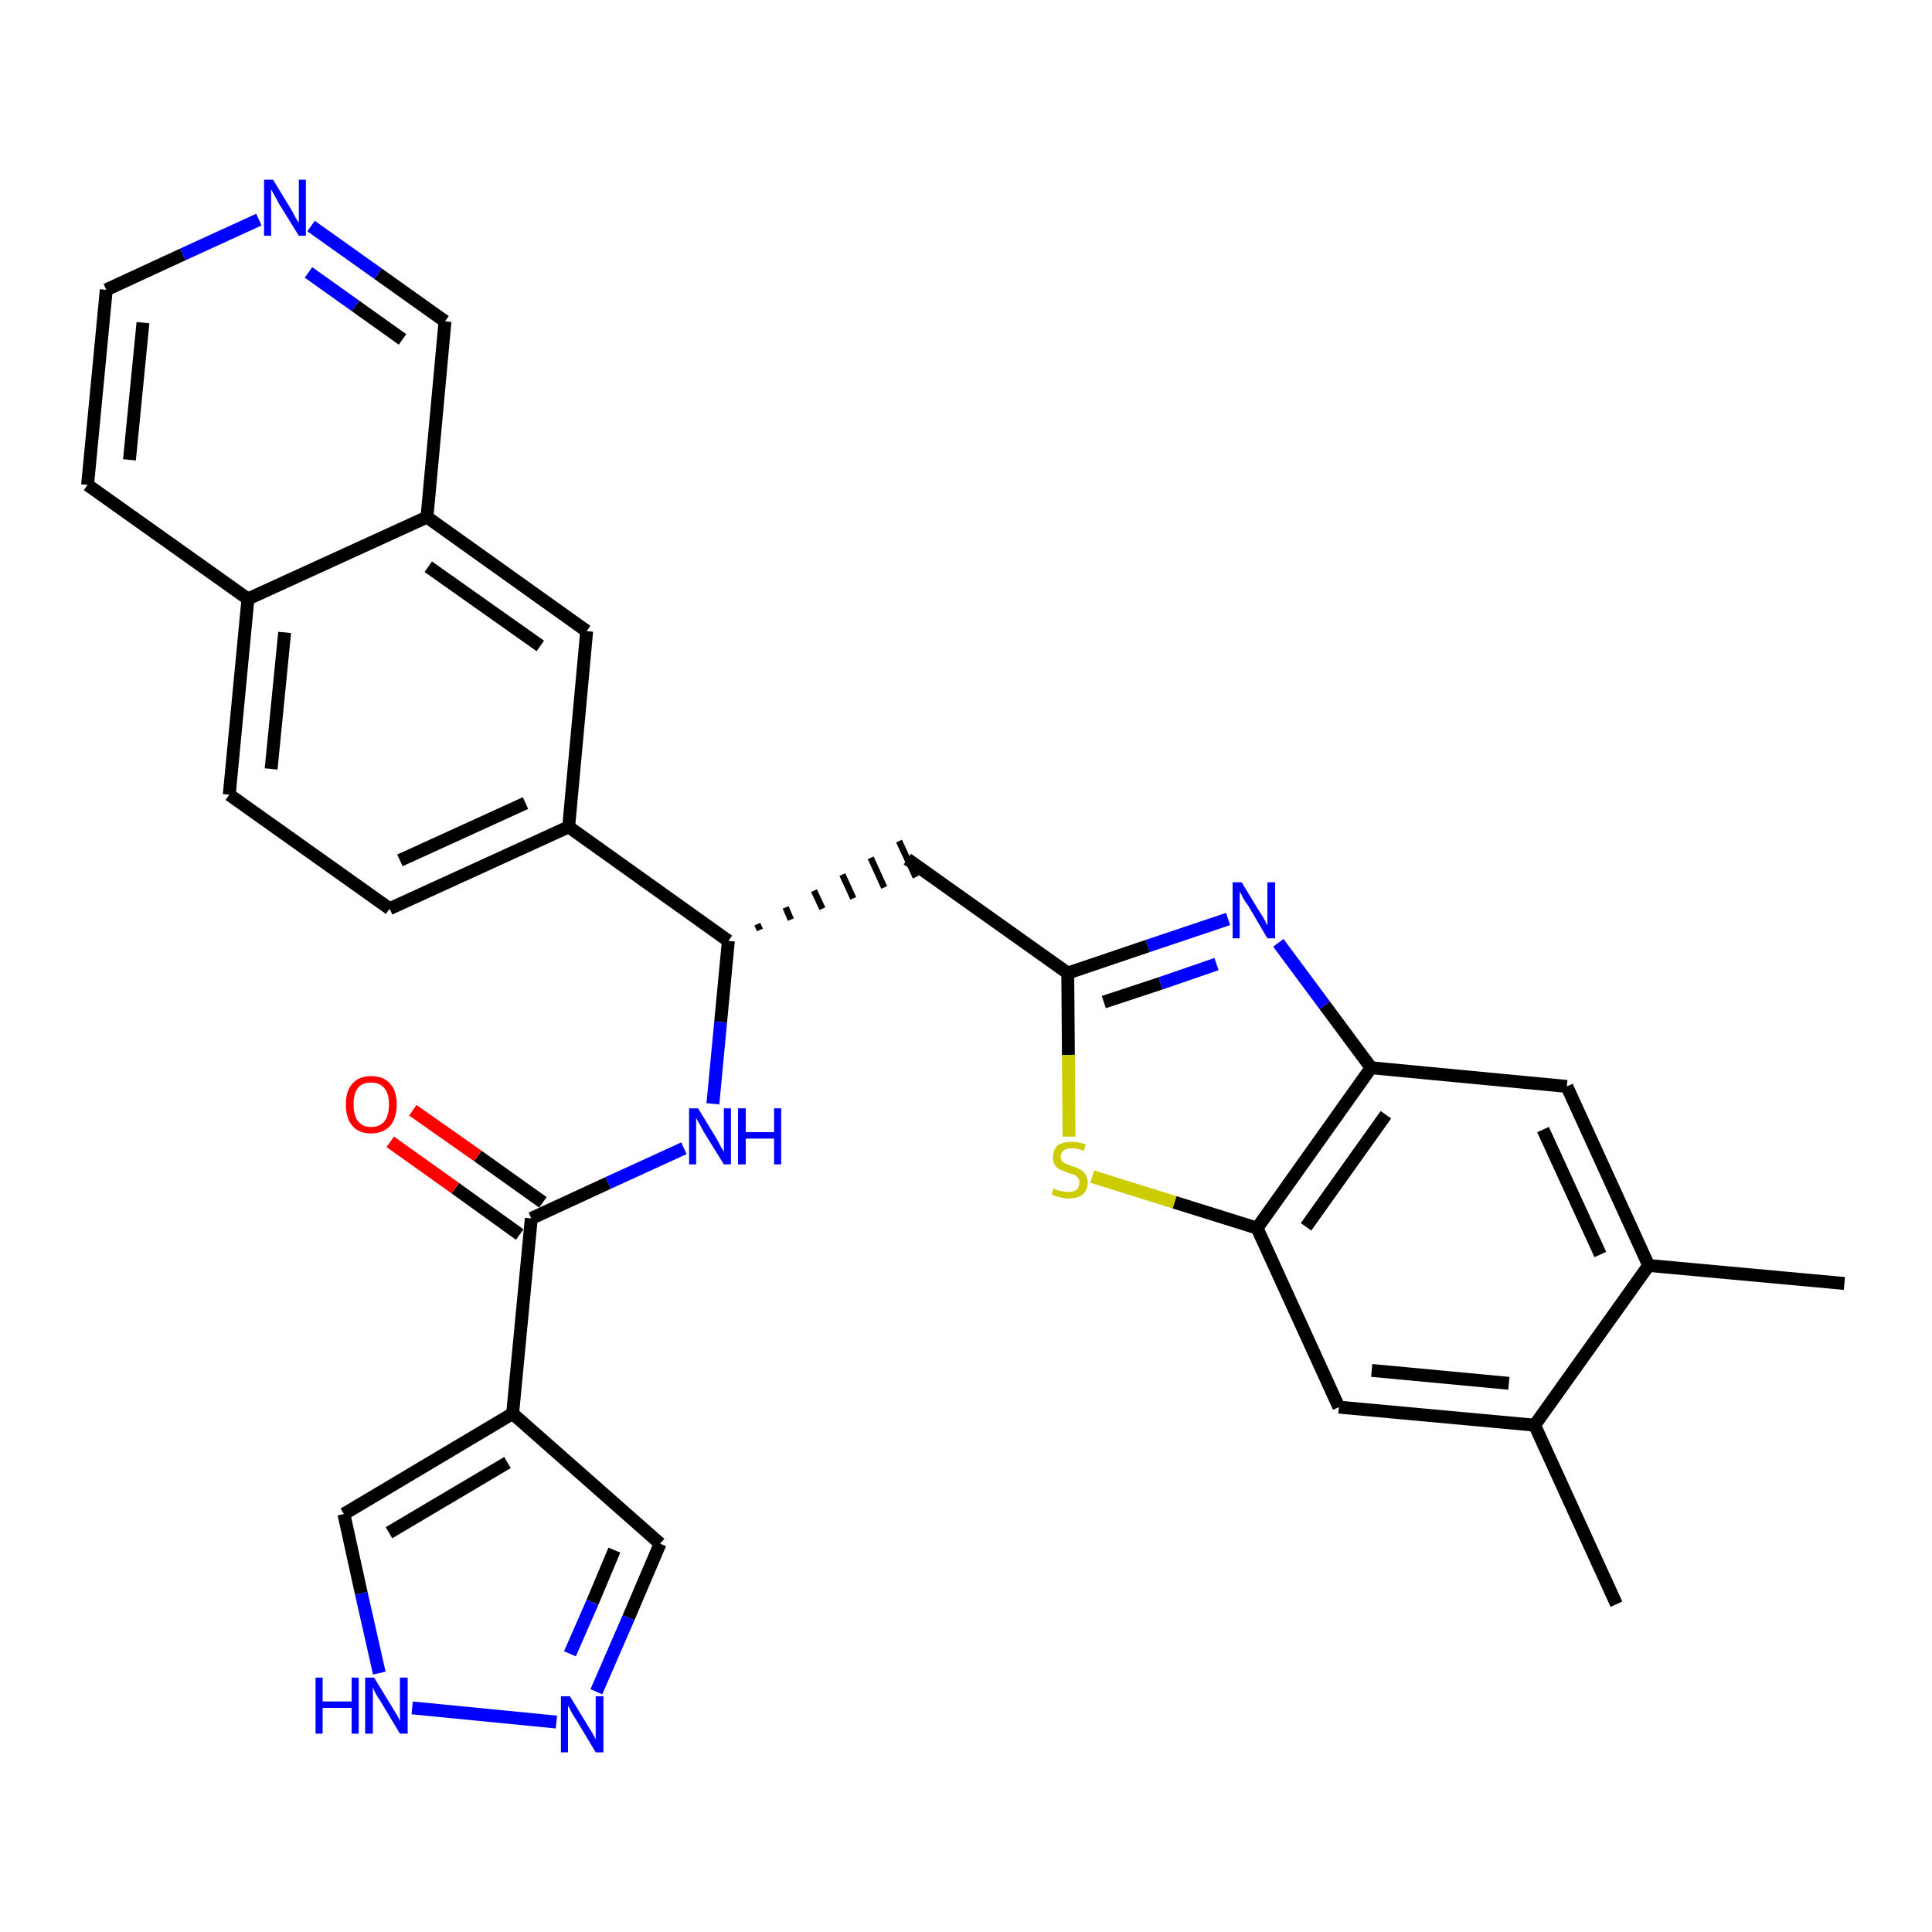<?xml version='1.0' encoding='iso-8859-1'?>
<svg version='1.1' baseProfile='full'
              xmlns='http://www.w3.org/2000/svg'
                      xmlns:rdkit='http://www.rdkit.org/xml'
                      xmlns:xlink='http://www.w3.org/1999/xlink'
                  xml:space='preserve'
width='300px' height='300px' viewBox='0 0 300 300'>
<!-- END OF HEADER -->
<path class='bond-0 atom-0 atom-1' d='M 286.4,199.3 L 256.0,196.5' style='fill:none;fill-rule:evenodd;stroke:#000000;stroke-width:2.0px;stroke-linecap:butt;stroke-linejoin:miter;stroke-opacity:1' />
<path class='bond-1 atom-1 atom-2' d='M 256.0,196.5 L 243.3,168.7' style='fill:none;fill-rule:evenodd;stroke:#000000;stroke-width:2.0px;stroke-linecap:butt;stroke-linejoin:miter;stroke-opacity:1' />
<path class='bond-1 atom-1 atom-2' d='M 248.5,194.8 L 239.6,175.4' style='fill:none;fill-rule:evenodd;stroke:#000000;stroke-width:2.0px;stroke-linecap:butt;stroke-linejoin:miter;stroke-opacity:1' />
<path class='bond-30 atom-29 atom-1' d='M 238.3,221.3 L 256.0,196.5' style='fill:none;fill-rule:evenodd;stroke:#000000;stroke-width:2.0px;stroke-linecap:butt;stroke-linejoin:miter;stroke-opacity:1' />
<path class='bond-2 atom-2 atom-3' d='M 243.3,168.7 L 212.9,165.8' style='fill:none;fill-rule:evenodd;stroke:#000000;stroke-width:2.0px;stroke-linecap:butt;stroke-linejoin:miter;stroke-opacity:1' />
<path class='bond-3 atom-3 atom-4' d='M 212.9,165.8 L 205.7,156.1' style='fill:none;fill-rule:evenodd;stroke:#000000;stroke-width:2.0px;stroke-linecap:butt;stroke-linejoin:miter;stroke-opacity:1' />
<path class='bond-3 atom-3 atom-4' d='M 205.7,156.1 L 198.5,146.4' style='fill:none;fill-rule:evenodd;stroke:#0000FF;stroke-width:2.0px;stroke-linecap:butt;stroke-linejoin:miter;stroke-opacity:1' />
<path class='bond-31 atom-27 atom-3' d='M 195.2,190.7 L 212.9,165.8' style='fill:none;fill-rule:evenodd;stroke:#000000;stroke-width:2.0px;stroke-linecap:butt;stroke-linejoin:miter;stroke-opacity:1' />
<path class='bond-31 atom-27 atom-3' d='M 202.8,190.5 L 215.2,173.1' style='fill:none;fill-rule:evenodd;stroke:#000000;stroke-width:2.0px;stroke-linecap:butt;stroke-linejoin:miter;stroke-opacity:1' />
<path class='bond-4 atom-4 atom-5' d='M 190.7,142.7 L 178.2,146.9' style='fill:none;fill-rule:evenodd;stroke:#0000FF;stroke-width:2.0px;stroke-linecap:butt;stroke-linejoin:miter;stroke-opacity:1' />
<path class='bond-4 atom-4 atom-5' d='M 178.2,146.9 L 165.8,151.1' style='fill:none;fill-rule:evenodd;stroke:#000000;stroke-width:2.0px;stroke-linecap:butt;stroke-linejoin:miter;stroke-opacity:1' />
<path class='bond-4 atom-4 atom-5' d='M 188.9,149.7 L 180.2,152.7' style='fill:none;fill-rule:evenodd;stroke:#0000FF;stroke-width:2.0px;stroke-linecap:butt;stroke-linejoin:miter;stroke-opacity:1' />
<path class='bond-4 atom-4 atom-5' d='M 180.2,152.7 L 171.4,155.6' style='fill:none;fill-rule:evenodd;stroke:#000000;stroke-width:2.0px;stroke-linecap:butt;stroke-linejoin:miter;stroke-opacity:1' />
<path class='bond-5 atom-5 atom-6' d='M 165.8,151.1 L 140.9,133.4' style='fill:none;fill-rule:evenodd;stroke:#000000;stroke-width:2.0px;stroke-linecap:butt;stroke-linejoin:miter;stroke-opacity:1' />
<path class='bond-25 atom-5 atom-26' d='M 165.8,151.1 L 165.9,163.8' style='fill:none;fill-rule:evenodd;stroke:#000000;stroke-width:2.0px;stroke-linecap:butt;stroke-linejoin:miter;stroke-opacity:1' />
<path class='bond-25 atom-5 atom-26' d='M 165.9,163.8 L 166.0,176.5' style='fill:none;fill-rule:evenodd;stroke:#CCCC00;stroke-width:2.0px;stroke-linecap:butt;stroke-linejoin:miter;stroke-opacity:1' />
<path class='bond-6 atom-7 atom-6' d='M 118.0,144.4 L 117.6,143.5' style='fill:none;fill-rule:evenodd;stroke:#000000;stroke-width:1.0px;stroke-linecap:butt;stroke-linejoin:miter;stroke-opacity:1' />
<path class='bond-6 atom-7 atom-6' d='M 122.8,142.8 L 122.0,140.9' style='fill:none;fill-rule:evenodd;stroke:#000000;stroke-width:1.0px;stroke-linecap:butt;stroke-linejoin:miter;stroke-opacity:1' />
<path class='bond-6 atom-7 atom-6' d='M 127.7,141.1 L 126.4,138.3' style='fill:none;fill-rule:evenodd;stroke:#000000;stroke-width:1.0px;stroke-linecap:butt;stroke-linejoin:miter;stroke-opacity:1' />
<path class='bond-6 atom-7 atom-6' d='M 132.5,139.5 L 130.8,135.8' style='fill:none;fill-rule:evenodd;stroke:#000000;stroke-width:1.0px;stroke-linecap:butt;stroke-linejoin:miter;stroke-opacity:1' />
<path class='bond-6 atom-7 atom-6' d='M 137.3,137.8 L 135.2,133.2' style='fill:none;fill-rule:evenodd;stroke:#000000;stroke-width:1.0px;stroke-linecap:butt;stroke-linejoin:miter;stroke-opacity:1' />
<path class='bond-6 atom-7 atom-6' d='M 142.2,136.2 L 139.6,130.6' style='fill:none;fill-rule:evenodd;stroke:#000000;stroke-width:1.0px;stroke-linecap:butt;stroke-linejoin:miter;stroke-opacity:1' />
<path class='bond-7 atom-7 atom-8' d='M 113.1,146.1 L 111.9,158.7' style='fill:none;fill-rule:evenodd;stroke:#000000;stroke-width:2.0px;stroke-linecap:butt;stroke-linejoin:miter;stroke-opacity:1' />
<path class='bond-7 atom-7 atom-8' d='M 111.9,158.7 L 110.7,171.4' style='fill:none;fill-rule:evenodd;stroke:#0000FF;stroke-width:2.0px;stroke-linecap:butt;stroke-linejoin:miter;stroke-opacity:1' />
<path class='bond-15 atom-7 atom-16' d='M 113.1,146.1 L 88.3,128.4' style='fill:none;fill-rule:evenodd;stroke:#000000;stroke-width:2.0px;stroke-linecap:butt;stroke-linejoin:miter;stroke-opacity:1' />
<path class='bond-8 atom-8 atom-9' d='M 106.2,178.3 L 94.4,183.7' style='fill:none;fill-rule:evenodd;stroke:#0000FF;stroke-width:2.0px;stroke-linecap:butt;stroke-linejoin:miter;stroke-opacity:1' />
<path class='bond-8 atom-8 atom-9' d='M 94.4,183.7 L 82.5,189.2' style='fill:none;fill-rule:evenodd;stroke:#000000;stroke-width:2.0px;stroke-linecap:butt;stroke-linejoin:miter;stroke-opacity:1' />
<path class='bond-9 atom-9 atom-10' d='M 84.3,186.7 L 74.2,179.5' style='fill:none;fill-rule:evenodd;stroke:#000000;stroke-width:2.0px;stroke-linecap:butt;stroke-linejoin:miter;stroke-opacity:1' />
<path class='bond-9 atom-9 atom-10' d='M 74.2,179.5 L 64.1,172.4' style='fill:none;fill-rule:evenodd;stroke:#FF0000;stroke-width:2.0px;stroke-linecap:butt;stroke-linejoin:miter;stroke-opacity:1' />
<path class='bond-9 atom-9 atom-10' d='M 80.7,191.7 L 70.7,184.5' style='fill:none;fill-rule:evenodd;stroke:#000000;stroke-width:2.0px;stroke-linecap:butt;stroke-linejoin:miter;stroke-opacity:1' />
<path class='bond-9 atom-9 atom-10' d='M 70.7,184.5 L 60.6,177.3' style='fill:none;fill-rule:evenodd;stroke:#FF0000;stroke-width:2.0px;stroke-linecap:butt;stroke-linejoin:miter;stroke-opacity:1' />
<path class='bond-10 atom-9 atom-11' d='M 82.5,189.2 L 79.6,219.5' style='fill:none;fill-rule:evenodd;stroke:#000000;stroke-width:2.0px;stroke-linecap:butt;stroke-linejoin:miter;stroke-opacity:1' />
<path class='bond-11 atom-11 atom-12' d='M 79.6,219.5 L 102.5,239.7' style='fill:none;fill-rule:evenodd;stroke:#000000;stroke-width:2.0px;stroke-linecap:butt;stroke-linejoin:miter;stroke-opacity:1' />
<path class='bond-32 atom-15 atom-11' d='M 53.4,235.1 L 79.6,219.5' style='fill:none;fill-rule:evenodd;stroke:#000000;stroke-width:2.0px;stroke-linecap:butt;stroke-linejoin:miter;stroke-opacity:1' />
<path class='bond-32 atom-15 atom-11' d='M 60.4,238.0 L 78.8,227.1' style='fill:none;fill-rule:evenodd;stroke:#000000;stroke-width:2.0px;stroke-linecap:butt;stroke-linejoin:miter;stroke-opacity:1' />
<path class='bond-12 atom-12 atom-13' d='M 102.5,239.7 L 97.6,251.2' style='fill:none;fill-rule:evenodd;stroke:#000000;stroke-width:2.0px;stroke-linecap:butt;stroke-linejoin:miter;stroke-opacity:1' />
<path class='bond-12 atom-12 atom-13' d='M 97.6,251.2 L 92.6,262.7' style='fill:none;fill-rule:evenodd;stroke:#0000FF;stroke-width:2.0px;stroke-linecap:butt;stroke-linejoin:miter;stroke-opacity:1' />
<path class='bond-12 atom-12 atom-13' d='M 95.4,240.7 L 92.0,248.8' style='fill:none;fill-rule:evenodd;stroke:#000000;stroke-width:2.0px;stroke-linecap:butt;stroke-linejoin:miter;stroke-opacity:1' />
<path class='bond-12 atom-12 atom-13' d='M 92.0,248.8 L 88.5,256.8' style='fill:none;fill-rule:evenodd;stroke:#0000FF;stroke-width:2.0px;stroke-linecap:butt;stroke-linejoin:miter;stroke-opacity:1' />
<path class='bond-13 atom-13 atom-14' d='M 86.4,267.4 L 64.0,265.2' style='fill:none;fill-rule:evenodd;stroke:#0000FF;stroke-width:2.0px;stroke-linecap:butt;stroke-linejoin:miter;stroke-opacity:1' />
<path class='bond-14 atom-14 atom-15' d='M 58.9,259.8 L 56.1,247.4' style='fill:none;fill-rule:evenodd;stroke:#0000FF;stroke-width:2.0px;stroke-linecap:butt;stroke-linejoin:miter;stroke-opacity:1' />
<path class='bond-14 atom-14 atom-15' d='M 56.1,247.4 L 53.4,235.1' style='fill:none;fill-rule:evenodd;stroke:#000000;stroke-width:2.0px;stroke-linecap:butt;stroke-linejoin:miter;stroke-opacity:1' />
<path class='bond-16 atom-16 atom-17' d='M 88.3,128.4 L 60.5,141.1' style='fill:none;fill-rule:evenodd;stroke:#000000;stroke-width:2.0px;stroke-linecap:butt;stroke-linejoin:miter;stroke-opacity:1' />
<path class='bond-16 atom-16 atom-17' d='M 81.6,124.7 L 62.1,133.6' style='fill:none;fill-rule:evenodd;stroke:#000000;stroke-width:2.0px;stroke-linecap:butt;stroke-linejoin:miter;stroke-opacity:1' />
<path class='bond-33 atom-25 atom-16' d='M 91.1,98.0 L 88.3,128.4' style='fill:none;fill-rule:evenodd;stroke:#000000;stroke-width:2.0px;stroke-linecap:butt;stroke-linejoin:miter;stroke-opacity:1' />
<path class='bond-17 atom-17 atom-18' d='M 60.5,141.1 L 35.6,123.4' style='fill:none;fill-rule:evenodd;stroke:#000000;stroke-width:2.0px;stroke-linecap:butt;stroke-linejoin:miter;stroke-opacity:1' />
<path class='bond-18 atom-18 atom-19' d='M 35.6,123.4 L 38.5,93.0' style='fill:none;fill-rule:evenodd;stroke:#000000;stroke-width:2.0px;stroke-linecap:butt;stroke-linejoin:miter;stroke-opacity:1' />
<path class='bond-18 atom-18 atom-19' d='M 42.1,119.4 L 44.2,98.2' style='fill:none;fill-rule:evenodd;stroke:#000000;stroke-width:2.0px;stroke-linecap:butt;stroke-linejoin:miter;stroke-opacity:1' />
<path class='bond-19 atom-19 atom-20' d='M 38.5,93.0 L 13.6,75.3' style='fill:none;fill-rule:evenodd;stroke:#000000;stroke-width:2.0px;stroke-linecap:butt;stroke-linejoin:miter;stroke-opacity:1' />
<path class='bond-34 atom-24 atom-19' d='M 66.3,80.3 L 38.5,93.0' style='fill:none;fill-rule:evenodd;stroke:#000000;stroke-width:2.0px;stroke-linecap:butt;stroke-linejoin:miter;stroke-opacity:1' />
<path class='bond-20 atom-20 atom-21' d='M 13.6,75.3 L 16.5,45.0' style='fill:none;fill-rule:evenodd;stroke:#000000;stroke-width:2.0px;stroke-linecap:butt;stroke-linejoin:miter;stroke-opacity:1' />
<path class='bond-20 atom-20 atom-21' d='M 20.1,71.4 L 22.2,50.1' style='fill:none;fill-rule:evenodd;stroke:#000000;stroke-width:2.0px;stroke-linecap:butt;stroke-linejoin:miter;stroke-opacity:1' />
<path class='bond-21 atom-21 atom-22' d='M 16.5,45.0 L 28.4,39.5' style='fill:none;fill-rule:evenodd;stroke:#000000;stroke-width:2.0px;stroke-linecap:butt;stroke-linejoin:miter;stroke-opacity:1' />
<path class='bond-21 atom-21 atom-22' d='M 28.4,39.5 L 40.2,34.1' style='fill:none;fill-rule:evenodd;stroke:#0000FF;stroke-width:2.0px;stroke-linecap:butt;stroke-linejoin:miter;stroke-opacity:1' />
<path class='bond-22 atom-22 atom-23' d='M 48.3,35.1 L 58.7,42.5' style='fill:none;fill-rule:evenodd;stroke:#0000FF;stroke-width:2.0px;stroke-linecap:butt;stroke-linejoin:miter;stroke-opacity:1' />
<path class='bond-22 atom-22 atom-23' d='M 58.7,42.5 L 69.1,49.9' style='fill:none;fill-rule:evenodd;stroke:#000000;stroke-width:2.0px;stroke-linecap:butt;stroke-linejoin:miter;stroke-opacity:1' />
<path class='bond-22 atom-22 atom-23' d='M 47.9,42.3 L 55.2,47.5' style='fill:none;fill-rule:evenodd;stroke:#0000FF;stroke-width:2.0px;stroke-linecap:butt;stroke-linejoin:miter;stroke-opacity:1' />
<path class='bond-22 atom-22 atom-23' d='M 55.2,47.5 L 62.5,52.7' style='fill:none;fill-rule:evenodd;stroke:#000000;stroke-width:2.0px;stroke-linecap:butt;stroke-linejoin:miter;stroke-opacity:1' />
<path class='bond-23 atom-23 atom-24' d='M 69.1,49.9 L 66.3,80.3' style='fill:none;fill-rule:evenodd;stroke:#000000;stroke-width:2.0px;stroke-linecap:butt;stroke-linejoin:miter;stroke-opacity:1' />
<path class='bond-24 atom-24 atom-25' d='M 66.3,80.3 L 91.1,98.0' style='fill:none;fill-rule:evenodd;stroke:#000000;stroke-width:2.0px;stroke-linecap:butt;stroke-linejoin:miter;stroke-opacity:1' />
<path class='bond-24 atom-24 atom-25' d='M 66.5,88.0 L 83.9,100.3' style='fill:none;fill-rule:evenodd;stroke:#000000;stroke-width:2.0px;stroke-linecap:butt;stroke-linejoin:miter;stroke-opacity:1' />
<path class='bond-26 atom-26 atom-27' d='M 169.6,182.7 L 182.4,186.7' style='fill:none;fill-rule:evenodd;stroke:#CCCC00;stroke-width:2.0px;stroke-linecap:butt;stroke-linejoin:miter;stroke-opacity:1' />
<path class='bond-26 atom-26 atom-27' d='M 182.4,186.7 L 195.2,190.7' style='fill:none;fill-rule:evenodd;stroke:#000000;stroke-width:2.0px;stroke-linecap:butt;stroke-linejoin:miter;stroke-opacity:1' />
<path class='bond-27 atom-27 atom-28' d='M 195.2,190.7 L 207.9,218.5' style='fill:none;fill-rule:evenodd;stroke:#000000;stroke-width:2.0px;stroke-linecap:butt;stroke-linejoin:miter;stroke-opacity:1' />
<path class='bond-28 atom-28 atom-29' d='M 207.9,218.5 L 238.3,221.3' style='fill:none;fill-rule:evenodd;stroke:#000000;stroke-width:2.0px;stroke-linecap:butt;stroke-linejoin:miter;stroke-opacity:1' />
<path class='bond-28 atom-28 atom-29' d='M 213.0,212.8 L 234.3,214.8' style='fill:none;fill-rule:evenodd;stroke:#000000;stroke-width:2.0px;stroke-linecap:butt;stroke-linejoin:miter;stroke-opacity:1' />
<path class='bond-29 atom-29 atom-30' d='M 238.3,221.3 L 251.0,249.1' style='fill:none;fill-rule:evenodd;stroke:#000000;stroke-width:2.0px;stroke-linecap:butt;stroke-linejoin:miter;stroke-opacity:1' />
<path  class='atom-4' d='M 192.8 137.0
L 195.6 141.6
Q 195.9 142.0, 196.4 142.9
Q 196.8 143.7, 196.8 143.7
L 196.8 137.0
L 198.0 137.0
L 198.0 145.7
L 196.8 145.7
L 193.8 140.6
Q 193.4 140.1, 193.0 139.4
Q 192.7 138.7, 192.5 138.5
L 192.5 145.7
L 191.4 145.7
L 191.4 137.0
L 192.8 137.0
' fill='#0000FF'/>
<path  class='atom-8' d='M 108.4 172.1
L 111.2 176.7
Q 111.5 177.2, 111.9 178.0
Q 112.4 178.8, 112.4 178.9
L 112.4 172.1
L 113.5 172.1
L 113.5 180.8
L 112.4 180.8
L 109.3 175.8
Q 109.0 175.2, 108.6 174.5
Q 108.2 173.8, 108.1 173.6
L 108.1 180.8
L 107.0 180.8
L 107.0 172.1
L 108.4 172.1
' fill='#0000FF'/>
<path  class='atom-8' d='M 114.6 172.1
L 115.8 172.1
L 115.8 175.8
L 120.2 175.8
L 120.2 172.1
L 121.3 172.1
L 121.3 180.8
L 120.2 180.8
L 120.2 176.8
L 115.8 176.8
L 115.8 180.8
L 114.6 180.8
L 114.6 172.1
' fill='#0000FF'/>
<path  class='atom-10' d='M 53.7 171.5
Q 53.7 169.4, 54.7 168.3
Q 55.7 167.1, 57.6 167.1
Q 59.6 167.1, 60.6 168.3
Q 61.6 169.4, 61.6 171.5
Q 61.6 173.6, 60.6 174.8
Q 59.5 176.0, 57.6 176.0
Q 55.7 176.0, 54.7 174.8
Q 53.7 173.6, 53.7 171.5
M 57.6 175.0
Q 59.0 175.0, 59.7 174.1
Q 60.4 173.2, 60.4 171.5
Q 60.4 169.8, 59.7 169.0
Q 59.0 168.1, 57.6 168.1
Q 56.3 168.1, 55.6 168.9
Q 54.9 169.8, 54.9 171.5
Q 54.9 173.2, 55.6 174.1
Q 56.3 175.0, 57.6 175.0
' fill='#FF0000'/>
<path  class='atom-13' d='M 88.5 263.4
L 91.3 268.0
Q 91.6 268.5, 92.1 269.3
Q 92.5 270.1, 92.5 270.1
L 92.5 263.4
L 93.7 263.4
L 93.7 272.1
L 92.5 272.1
L 89.5 267.1
Q 89.1 266.5, 88.7 265.8
Q 88.4 265.1, 88.2 264.9
L 88.2 272.1
L 87.1 272.1
L 87.1 263.4
L 88.5 263.4
' fill='#0000FF'/>
<path  class='atom-14' d='M 49.0 260.5
L 50.1 260.5
L 50.1 264.2
L 54.6 264.2
L 54.6 260.5
L 55.7 260.5
L 55.7 269.2
L 54.6 269.2
L 54.6 265.2
L 50.1 265.2
L 50.1 269.2
L 49.0 269.2
L 49.0 260.5
' fill='#0000FF'/>
<path  class='atom-14' d='M 58.1 260.5
L 60.9 265.1
Q 61.2 265.6, 61.7 266.4
Q 62.1 267.2, 62.1 267.3
L 62.1 260.5
L 63.3 260.5
L 63.3 269.2
L 62.1 269.2
L 59.1 264.2
Q 58.7 263.6, 58.3 262.9
Q 58.0 262.3, 57.9 262.0
L 57.9 269.2
L 56.7 269.2
L 56.7 260.5
L 58.1 260.5
' fill='#0000FF'/>
<path  class='atom-22' d='M 42.4 27.9
L 45.2 32.5
Q 45.5 33.0, 45.9 33.8
Q 46.4 34.6, 46.4 34.6
L 46.4 27.9
L 47.5 27.9
L 47.5 36.6
L 46.4 36.6
L 43.3 31.6
Q 43.0 31.0, 42.6 30.3
Q 42.2 29.6, 42.1 29.4
L 42.1 36.6
L 41.0 36.6
L 41.0 27.9
L 42.4 27.9
' fill='#0000FF'/>
<path  class='atom-26' d='M 163.6 184.5
Q 163.7 184.6, 164.1 184.8
Q 164.5 184.9, 165.0 185.0
Q 165.4 185.1, 165.9 185.1
Q 166.7 185.1, 167.2 184.7
Q 167.6 184.3, 167.6 183.6
Q 167.6 183.2, 167.4 182.9
Q 167.2 182.6, 166.8 182.4
Q 166.4 182.3, 165.8 182.1
Q 165.1 181.8, 164.6 181.6
Q 164.1 181.4, 163.8 180.9
Q 163.5 180.5, 163.5 179.7
Q 163.5 178.6, 164.2 177.9
Q 165.0 177.3, 166.4 177.3
Q 167.4 177.3, 168.6 177.7
L 168.3 178.7
Q 167.3 178.3, 166.5 178.3
Q 165.6 178.3, 165.2 178.6
Q 164.7 179.0, 164.7 179.6
Q 164.7 180.0, 164.9 180.3
Q 165.2 180.6, 165.5 180.7
Q 165.9 180.9, 166.5 181.1
Q 167.3 181.3, 167.7 181.6
Q 168.2 181.8, 168.5 182.3
Q 168.9 182.8, 168.9 183.6
Q 168.9 184.8, 168.1 185.5
Q 167.3 186.1, 165.9 186.1
Q 165.2 186.1, 164.6 185.9
Q 164.0 185.8, 163.3 185.5
L 163.6 184.5
' fill='#CCCC00'/>
</svg>
